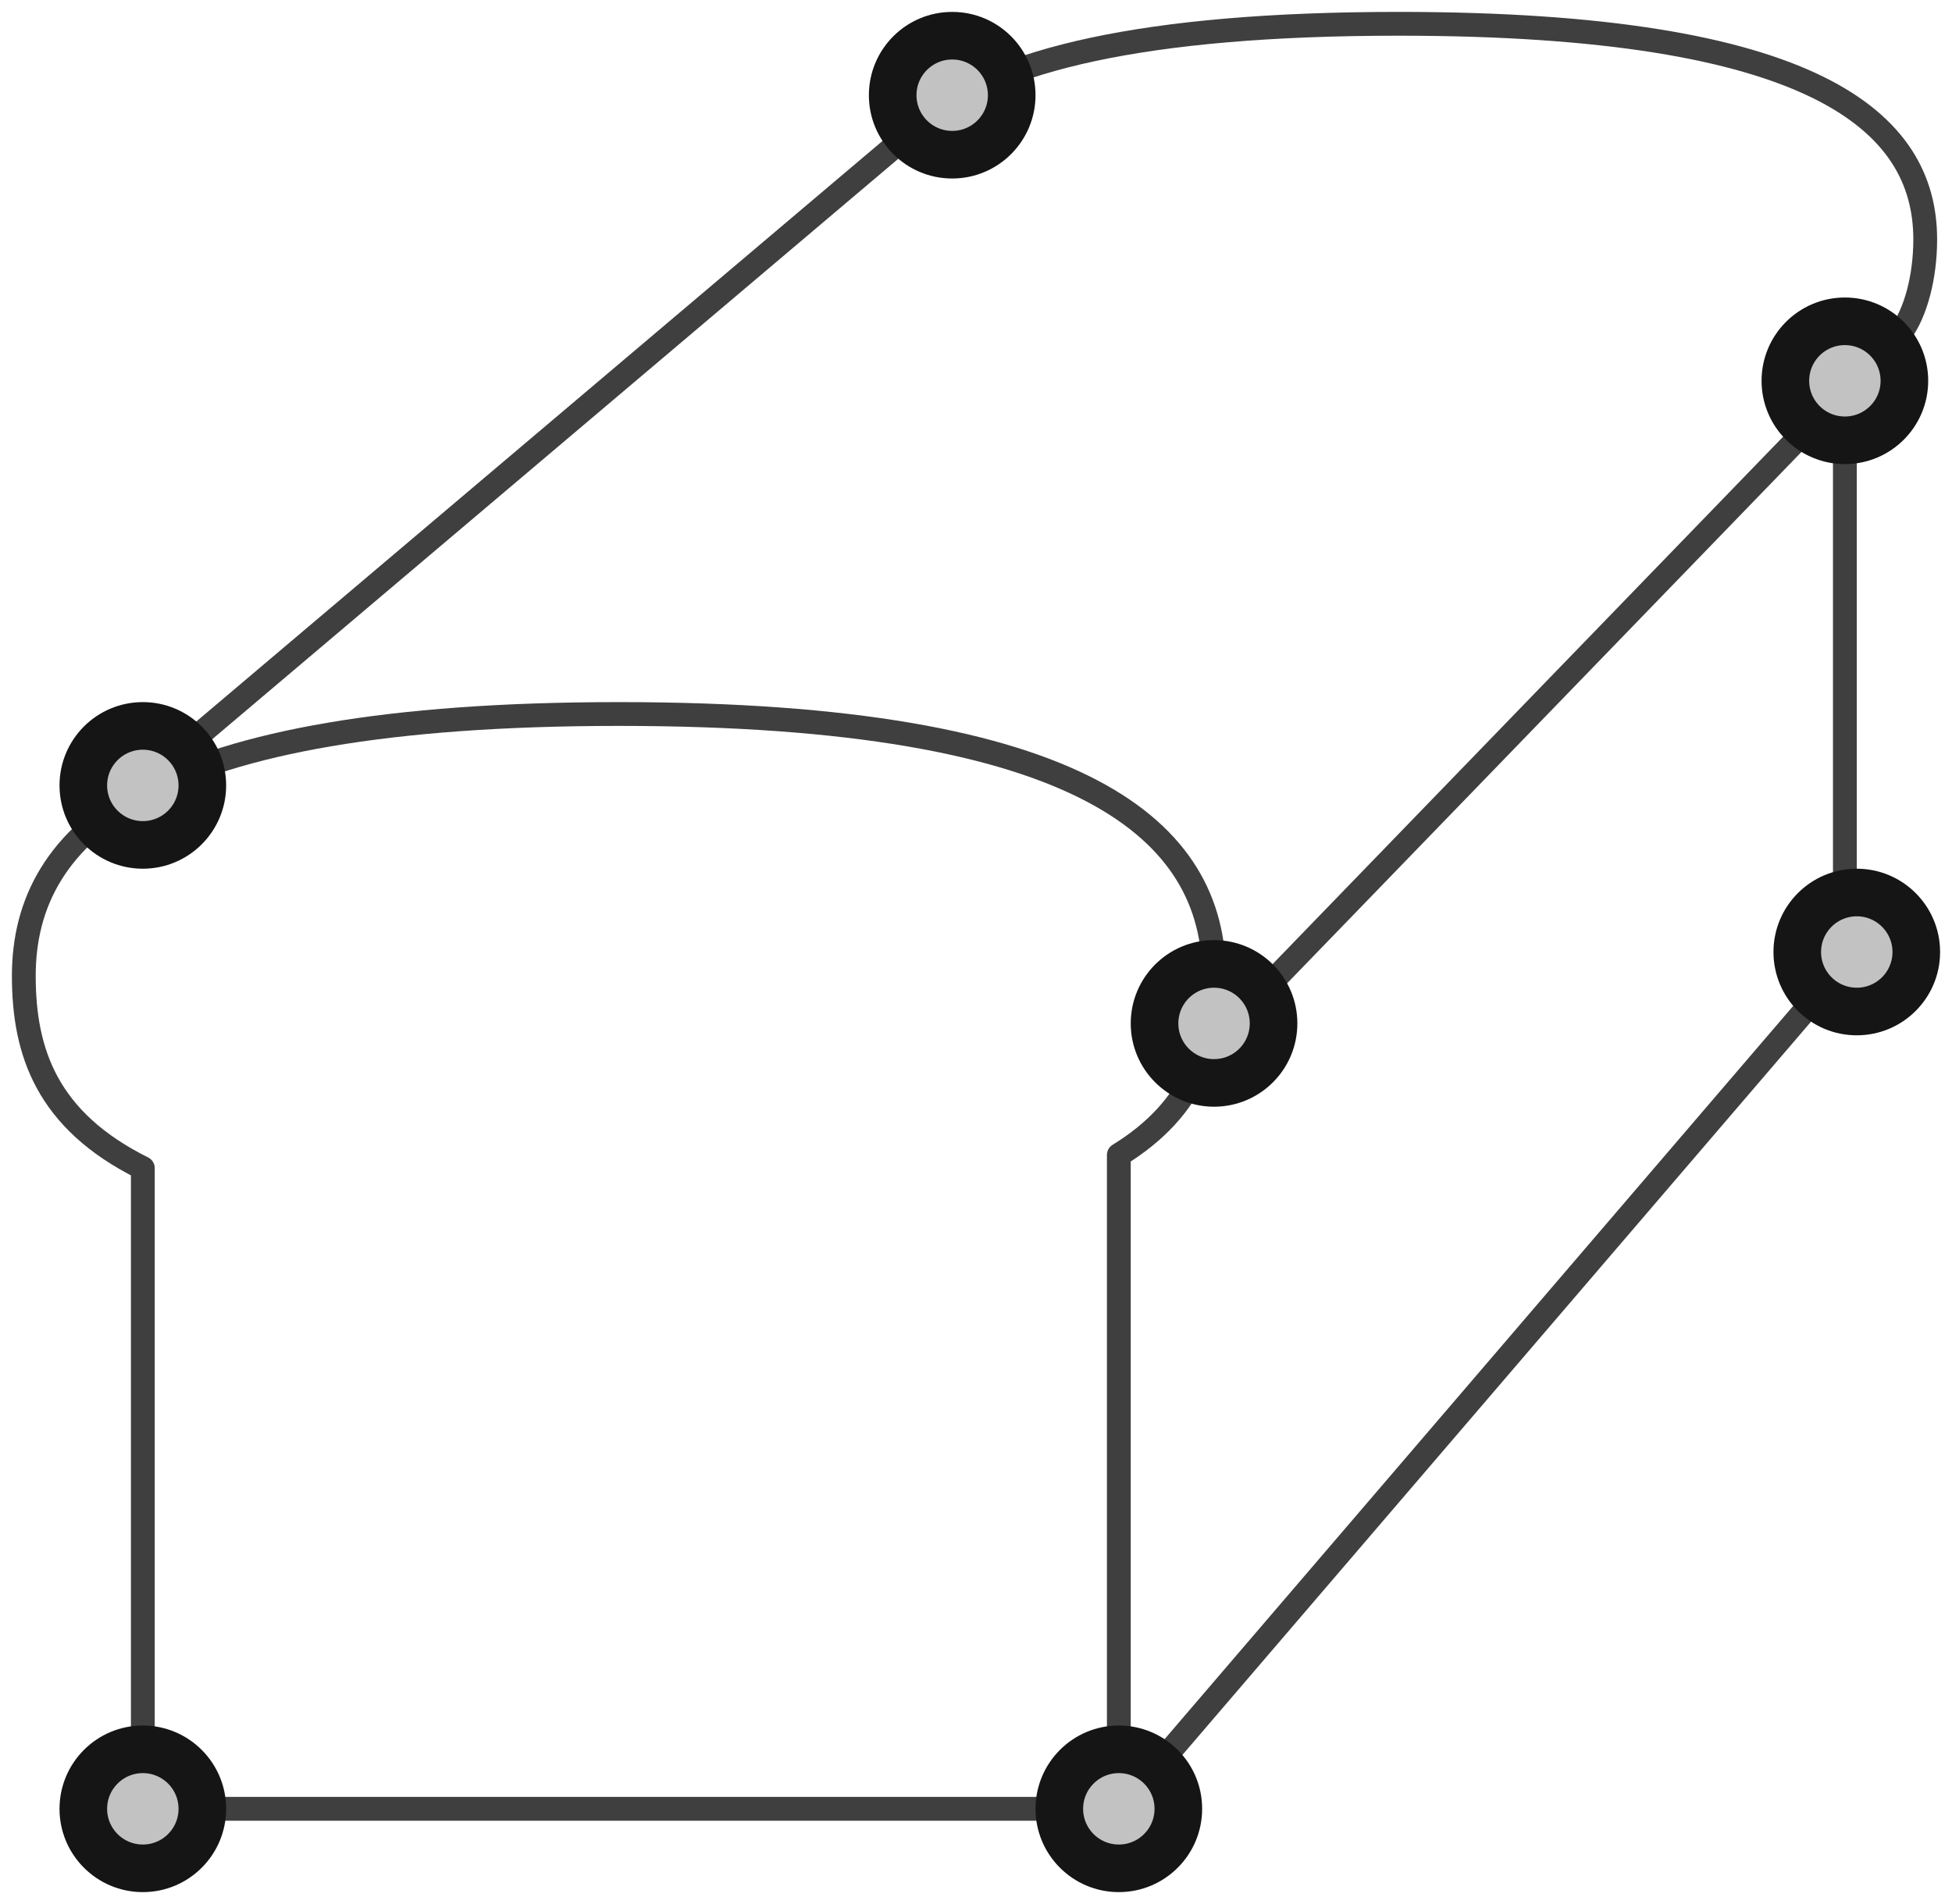 <?xml version="1.0" encoding="UTF-8"?>
<svg width="82px" height="80px" viewBox="0 0 82 80" version="1.1" xmlns="http://www.w3.org/2000/svg" xmlns:xlink="http://www.w3.org/1999/xlink">
    <!-- Generator: Sketch 47.1 (45422) - http://www.bohemiancoding.com/sketch -->
    <title>loaf-bread-bake</title>
    <desc>Created with Sketch.</desc>
    <defs>
        <circle id="path-1" cx="39" cy="3" r="3"></circle>
        <circle id="path-2" cx="50" cy="42" r="3"></circle>
        <circle id="path-3" cx="5" cy="32" r="3"></circle>
        <circle id="path-4" cx="76.5" cy="15" r="3"></circle>
        <circle id="path-5" cx="77" cy="39" r="3"></circle>
        <circle id="path-6" cx="46" cy="75" r="3"></circle>
        <circle id="path-7" cx="5" cy="75" r="3"></circle>
    </defs>
    <g id="Version-2" stroke="none" stroke-width="1" fill="none" fill-rule="evenodd">
        <g id="full-preview-5" transform="translate(-584, -209)">
            <g id="loaf-bread-bake" transform="translate(585, 210)">
                <path d="M5,48.079 C0.961,46.069 0,43.194 0,40 C0,33.925 5.387,29 25,29 C44.613,29 50,33.925 50,40 C50,42.911 49.201,45.559 46,47.526 L46,75 L5,75 L5,48.079 Z" id="Combined-Shape" stroke="#3F3F3F" stroke-linecap="round" stroke-linejoin="round"></path>
                <path d="M2.852,33.688 L38.181,3.793" id="Combined-Shape-Copy" stroke="#3F3F3F" stroke-linecap="round" stroke-linejoin="round"></path>
                <path d="M46.5,74.5 L76.5,39.5" id="Line-3" stroke="#3F3F3F" stroke-linecap="round" stroke-linejoin="round"></path>
                <path d="M76.989,14.881 L49.561,43.221" id="Path-3" stroke="#3F3F3F" stroke-linecap="round" stroke-linejoin="round"></path>
                <path d="M76.944,14.936 C77.792,14.056 78.444,13.525 78.863,12.955 C79.467,12.135 79.875,10.652 79.875,9.059 C79.875,4.088 75.207,0 57.757,0 C46.912,5.37384575e-16 40.955,1.556 38,3.928" id="Oval-14" stroke="#3F3F3F" stroke-linecap="round" stroke-linejoin="round"></path>
                <path d="M76.5,39.5 L76.5,15.313" id="Line-4" stroke="#3F3F3F" stroke-linecap="round" stroke-linejoin="round"></path>
                <g id="Oval-Copy-166" transform="translate(39, 3) rotate(-90) translate(-39, -3) ">
                    <use fill="#C2C2C2" fill-rule="evenodd" xlink:href="#path-1"></use>
                    <circle stroke="#151515" stroke-width="1.5" cx="39" cy="3" r="2.25"></circle>
                    <use stroke="#151515" stroke-width="1" xlink:href="#path-1"></use>
                </g>
                <g id="Oval-Copy-169" transform="translate(50, 42) rotate(-90) translate(-50, -42) ">
                    <use fill="#C2C2C2" fill-rule="evenodd" xlink:href="#path-2"></use>
                    <circle stroke="#151515" stroke-width="1.5" cx="50" cy="42" r="2.25"></circle>
                    <use stroke="#151515" stroke-width="1" xlink:href="#path-2"></use>
                </g>
                <g id="Oval-Copy-178" transform="translate(5, 32) rotate(-90) translate(-5, -32) ">
                    <use fill="#C2C2C2" fill-rule="evenodd" xlink:href="#path-3"></use>
                    <circle stroke="#151515" stroke-width="1.5" cx="5" cy="32" r="2.25"></circle>
                    <use stroke="#151515" stroke-width="1" xlink:href="#path-3"></use>
                </g>
                <g id="Oval-Copy-170" transform="translate(76.5, 15) rotate(-90) translate(-76.5, -15) ">
                    <use fill="#C2C2C2" fill-rule="evenodd" xlink:href="#path-4"></use>
                    <circle stroke="#151515" stroke-width="1.5" cx="76.5" cy="15" r="2.25"></circle>
                    <use stroke="#151515" stroke-width="1" xlink:href="#path-4"></use>
                </g>
                <g id="Oval-Copy-170" transform="translate(77, 39) rotate(-90) translate(-77, -39) ">
                    <use fill="#C2C2C2" fill-rule="evenodd" xlink:href="#path-5"></use>
                    <circle stroke="#151515" stroke-width="1.5" cx="77" cy="39" r="2.25"></circle>
                    <use stroke="#151515" stroke-width="1" xlink:href="#path-5"></use>
                </g>
                <g id="Oval-Copy-173" transform="translate(46, 75) rotate(-90) translate(-46, -75) ">
                    <use fill="#C2C2C2" fill-rule="evenodd" xlink:href="#path-6"></use>
                    <circle stroke="#151515" stroke-width="1.5" cx="46" cy="75" r="2.25"></circle>
                    <use stroke="#151515" stroke-width="1" xlink:href="#path-6"></use>
                </g>
                <g id="Oval-Copy-174" transform="translate(5, 75) rotate(-90) translate(-5, -75) ">
                    <use fill="#C2C2C2" fill-rule="evenodd" xlink:href="#path-7"></use>
                    <circle stroke="#151515" stroke-width="1.5" cx="5" cy="75" r="2.25"></circle>
                    <use stroke="#151515" stroke-width="1" xlink:href="#path-7"></use>
                </g>
            </g>
        </g>
    </g>
</svg>